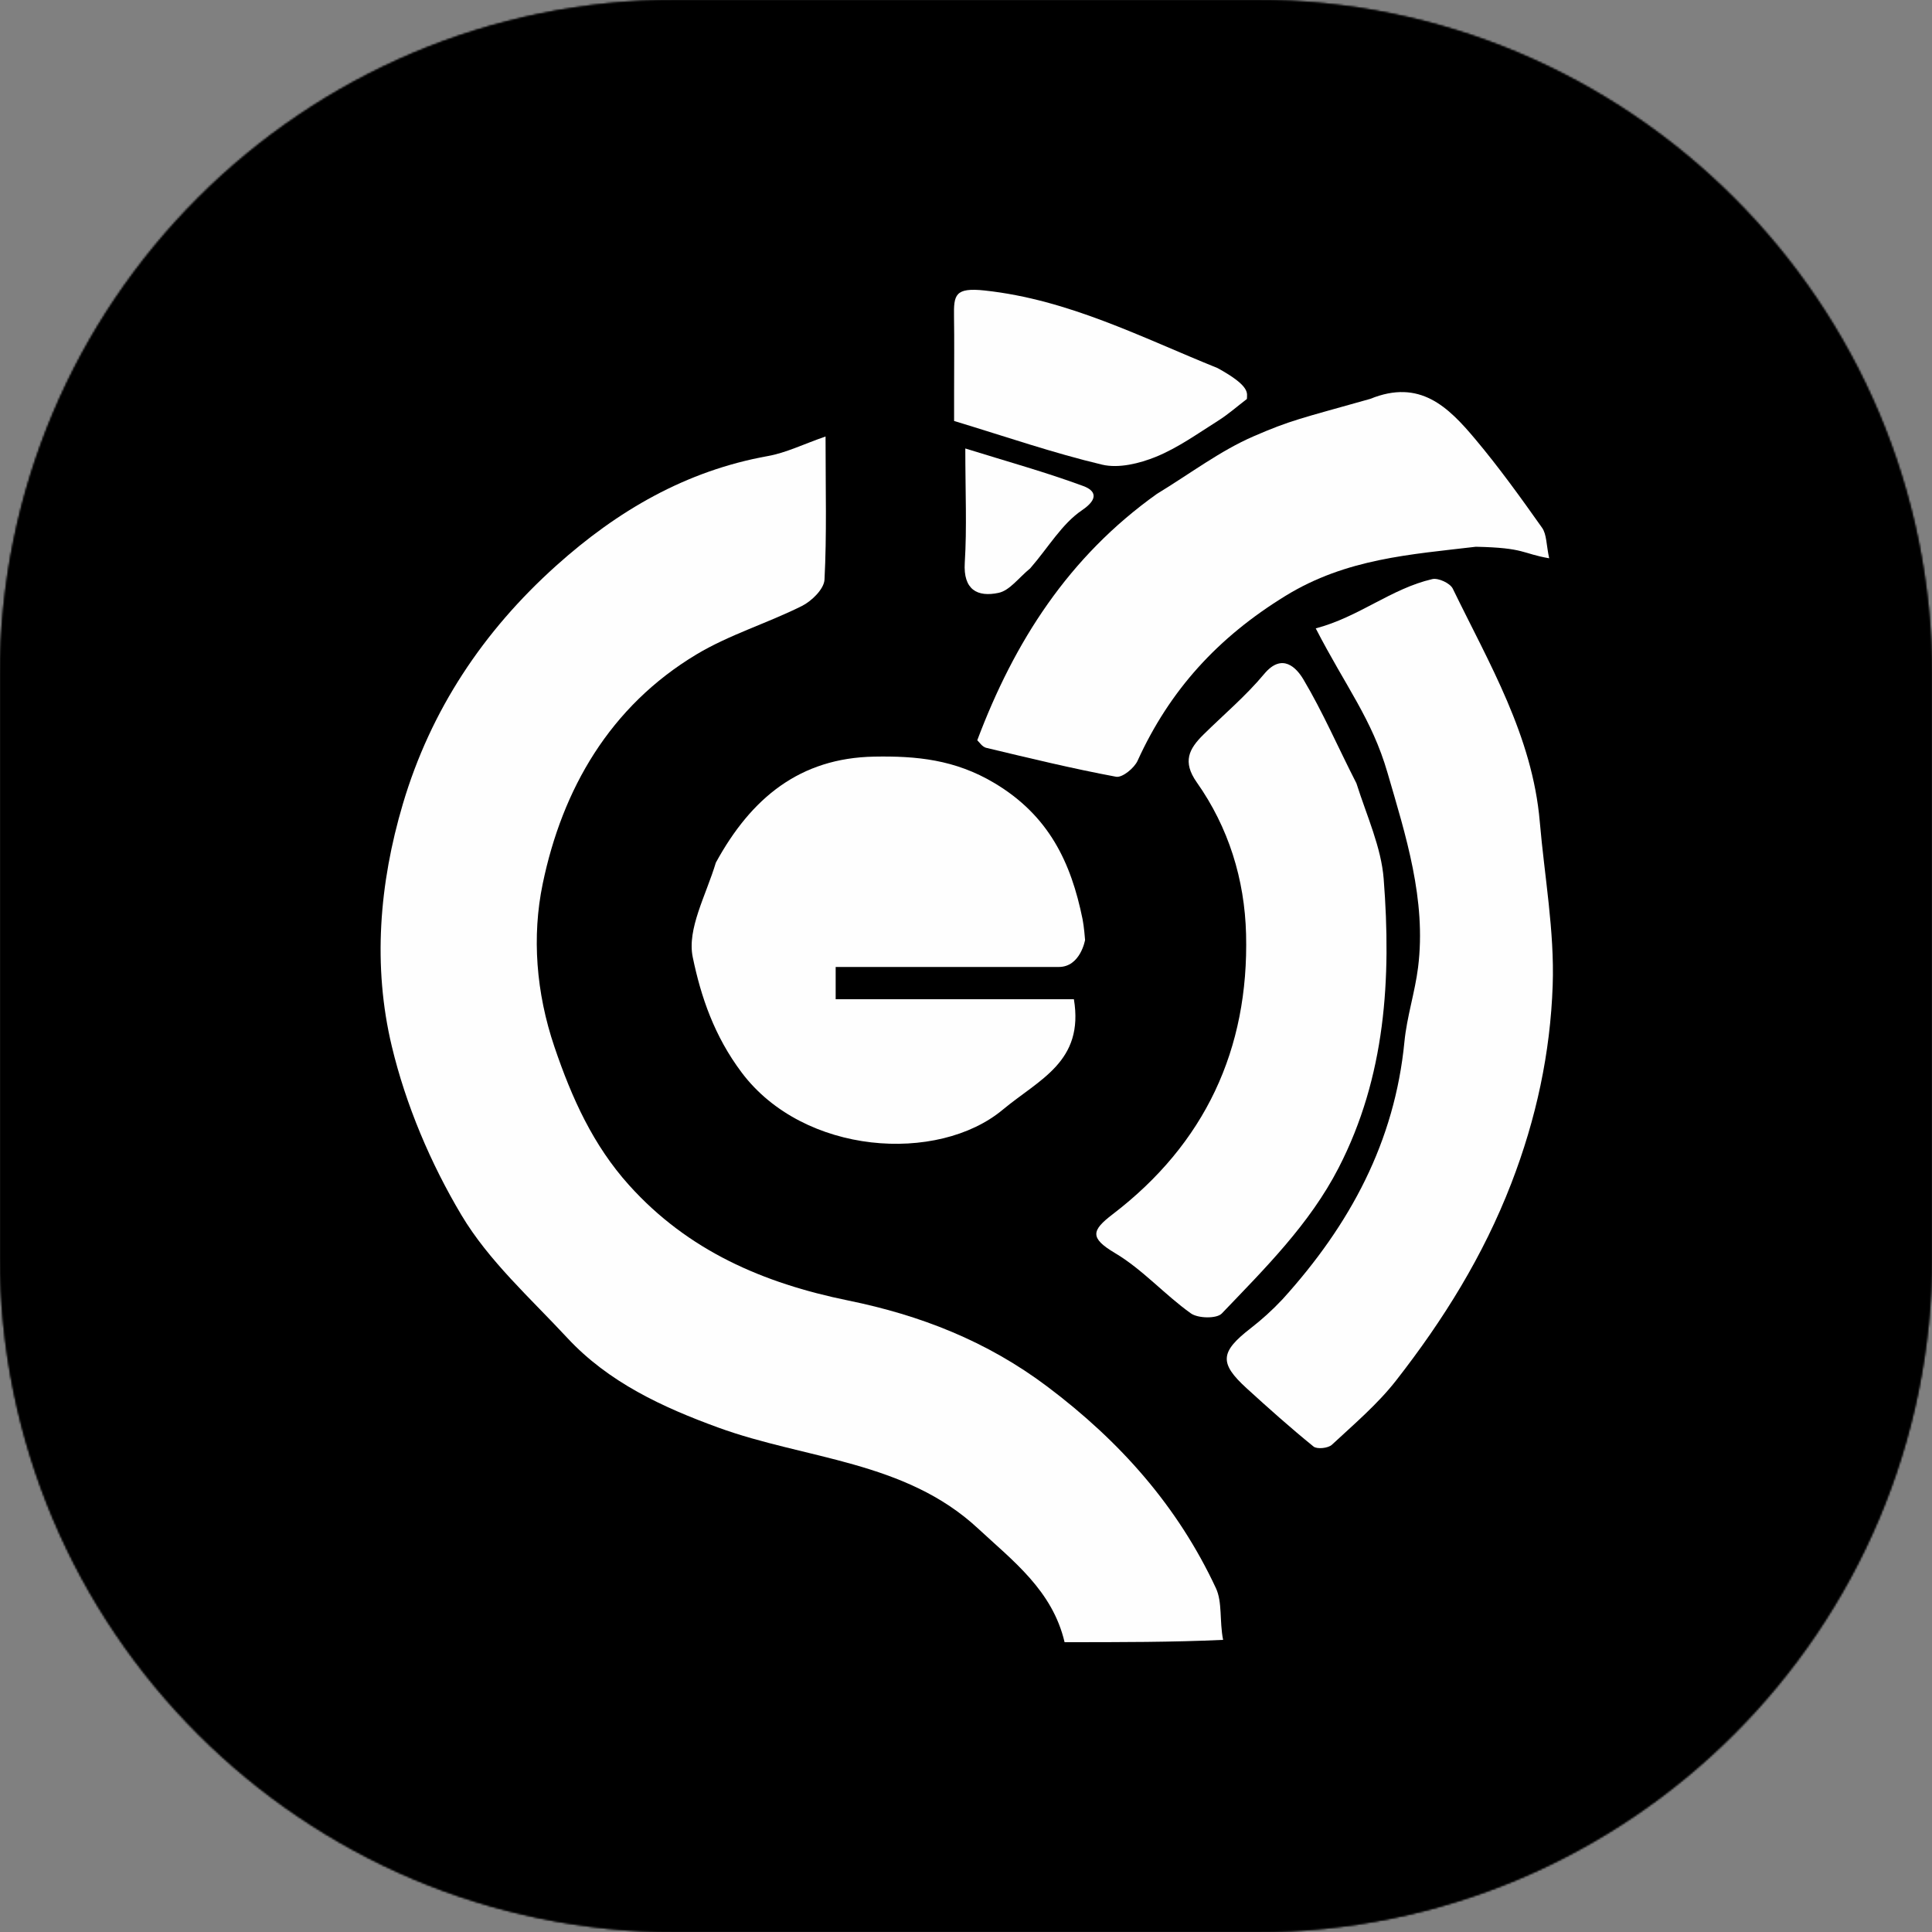<svg width="1000" height="1000" viewBox="0 0 1000 1000" fill="none" xmlns="http://www.w3.org/2000/svg">
<rect x="0" y="0" width="1000" height="1000" fill="#808080" stroke="none"/>
<g clip-path="url(#clip0_167_2)">
<g clip-path="url(#clip1_167_2)">
<mask id="mask0_167_2" style="mask-type:luminance" maskUnits="userSpaceOnUse" x="0" y="0" width="1000" height="1000">
<path d="M650 0H350C156.7 0 0 156.7 0 350V650C0 843.3 156.7 1000 350 1000H650C843.3 1000 1000 843.3 1000 650V350C1000 156.7 843.3 0 650 0Z" fill="white"/>
</mask>
<g mask="url(#mask0_167_2)">
<path d="M1000 0H0V1000H1000V0Z" fill="black"/>
<g clip-path="url(#clip2_167_2)">
<g clip-path="url(#clip3_167_2)">
<path d="M493.785 743.79L287.018 624.958C284.508 623.458 282.835 620.791 282.835 617.791V434.125C282.835 430.959 286.348 428.959 289.025 430.459L529.082 568.458C532.428 570.459 536.61 567.958 536.61 564.125V474.625C536.61 471.125 534.77 467.791 531.591 465.958L242.854 299.958C240.344 298.458 236.998 298.458 234.489 299.958L196.682 321.791C194.173 323.291 192.5 325.958 192.5 328.958V670.125C192.5 673.125 194.173 675.79 196.682 677.29L493.283 847.96C495.792 849.46 499.138 849.46 501.647 847.96L750.735 704.625C754.085 702.625 754.085 697.96 750.735 695.96L673.116 651.29C669.938 649.458 666.258 649.458 663.079 651.29L502.316 743.79C499.807 745.29 496.461 745.29 493.952 743.79H493.785Z" fill="white"/>
<path d="M798.245 321.625L501.647 151.125C499.137 149.625 495.792 149.625 493.283 151.125L336.535 241.292C333.189 243.292 333.189 247.958 336.535 249.958L413.487 294.292C416.665 296.125 420.346 296.125 423.524 294.292L493.785 253.959C496.294 252.459 499.639 252.459 502.149 253.959L708.915 372.792C711.425 374.292 713.1 376.958 713.1 379.958V564.458C713.1 567.958 714.94 571.292 718.115 573.125L795.07 617.292C798.415 619.292 802.595 616.791 802.595 612.958V328.958C802.595 325.958 800.925 323.292 798.415 321.792L798.245 321.625Z" fill="white"/>
</g>
</g>
</g>
</g>
<g clip-path="url(#clip4_167_2)">
<mask id="mask1_167_2" style="mask-type:luminance" maskUnits="userSpaceOnUse" x="0" y="0" width="1000" height="1000">
<path d="M650 0H350C156.7 0 0 156.7 0 350V650C0 843.3 156.7 1000 350 1000H650C843.3 1000 1000 843.3 1000 650V350C1000 156.7 843.3 0 650 0Z" fill="white"/>
</mask>
<g mask="url(#mask1_167_2)">
<path d="M1000 0H0V1000H1000V0Z" fill="black"/>
<g clip-path="url(#clip5_167_2)">
<g clip-path="url(#clip6_167_2)">
<path d="M551.026 849.999C544.747 823.207 524.256 807.897 506.208 791.124C468.391 755.978 416.967 755.393 371.768 738.908C342.966 728.404 314.998 715.501 293.624 692.486C274.558 671.957 252.963 652.615 238.851 628.952C222.828 602.083 210.06 571.909 202.787 541.519C192.872 500.086 196.29 457.364 208.526 416.105C222.971 367.396 250.161 326.671 287.861 292.819C319.5 264.409 354.999 243.662 397.522 236.038C406.86 234.364 415.706 229.954 427.304 225.927C427.304 253.472 427.973 276.812 426.756 300.054C426.504 304.879 420.147 311.111 415.078 313.647C397.162 322.612 377.525 328.491 360.463 338.74C315.684 365.635 291.036 408.428 280.882 457.56C275.286 484.638 277.423 513.736 286.992 541.912C295.979 568.377 306.958 592.744 325.673 613.518C356.165 647.362 395.021 664.163 439.063 673.149C476.101 680.706 510.652 694.02 542.124 717.719C579.891 746.157 609.578 779.658 629.353 822.013C632.769 829.329 631.138 839 633.078 848.792C607.131 849.999 579.945 849.999 551.026 849.999Z" fill="#FEFEFE"/>
<path d="M663.899 672.43C698.932 633.748 721.905 590.874 726.931 539.202C728.189 526.269 732.374 513.64 733.992 500.718C738.371 465.744 727.557 432.284 718.153 399.924C710.056 372.062 696.8 355.814 681.025 325.25C703.44 319.351 719.978 304.691 741.37 299.738C744.461 299.022 750.58 301.856 751.949 304.675C770.787 343.445 793.183 380.959 796.99 425.353C799.412 453.589 804.651 481.916 803.669 510.028C802.45 544.948 795.187 578.984 782.265 612.457C767.717 650.141 747.031 683.263 722.638 714.513C713.047 726.8 700.873 737.128 689.377 747.813C687.449 749.605 681.717 750.213 679.882 748.726C668.009 739.105 656.589 728.904 645.289 718.598C630.967 705.538 631.499 699.803 647.269 687.559C652.92 683.172 658.278 678.408 663.899 672.43Z" fill="#FEFEFE"/>
<path d="M370.52 446.501C388.849 412.946 414.082 392.319 452.515 391.627C474.314 391.235 494.287 393.1 514.775 405.35C542.95 422.197 554.365 446.393 560.336 475.773C561.055 479.314 561.631 486.222 561.631 486.533C561.631 486.533 559.228 500.517 548.022 500.501H432.541V517.191H555.846C561.217 549.552 537.959 558.604 519.015 574.384C485.459 602.336 416.052 597.925 383.902 555.158C369.683 536.242 362.798 515.904 358.562 495.434C355.541 480.837 365.367 463.581 370.52 446.501Z" fill="#FEFEFE"/>
<path d="M702.077 405.419C707.551 422.622 714.918 438.546 716.193 454.944C720.192 506.372 717.211 557.205 692.864 604.477C677.808 633.707 654.7 656.535 632.394 679.867C629.747 682.636 620.08 682.431 616.385 679.795C602.782 670.092 591.361 657.036 577.13 648.591C563.89 640.733 564.97 636.867 575.93 628.486C623.587 592.045 646.49 543.187 644.962 483.481C644.236 455.134 635.892 428.246 619.446 404.939C611.866 394.198 615.476 387.546 622.911 380.214C633.445 369.825 644.89 360.198 654.305 348.881C663.737 337.543 671.144 345.795 674.634 351.653C684.677 368.511 692.493 386.695 702.077 405.419Z" fill="#FEFEFE"/>
<path d="M598.796 255.644C616.198 245.065 631.577 233.316 648.811 225.85C668.129 217.482 672.679 216.762 709.247 206.454C734.934 195.983 749.608 210.646 763.566 227.261C775.876 241.913 787.101 257.515 798.161 273.153C800.601 276.602 800.328 281.97 801.85 288.962C787.645 286.534 789.513 283.524 763.875 283C730.17 287.002 696.852 289.087 665.463 308.359C630.361 329.911 605.463 357.179 588.804 393.775C587.063 397.598 580.874 402.636 577.692 402.044C555.127 397.843 532.786 392.409 510.445 387.071C508.377 386.577 506.802 384.021 505.831 383.161C524.985 332.239 553.044 288.247 598.796 255.644Z" fill="#FEFEFE"/>
<path d="M493.84 202.577C493.841 188.51 493.997 176.221 493.796 163.938C493.611 152.643 494.251 148.692 509.728 150.368C553.199 155.074 590.937 174.686 630.18 190.501C647.644 200.072 645.395 203.621 645.395 206.506C640.432 210.296 635.717 214.477 630.455 217.791C619.996 224.38 609.754 231.757 598.431 236.387C589.864 239.891 579.07 242.546 570.469 240.507C545.308 234.543 520.749 226.04 493.84 217.893C493.84 215.174 493.84 209.766 493.84 202.577Z" fill="#FEFEFE"/>
<path d="M533.223 294.185C527.213 299.108 522.608 305.642 516.873 306.859C505.97 309.174 498.482 305.342 499.366 291.228C500.503 273.082 499.643 254.811 499.643 232.135C521.388 238.908 541.388 244.425 560.774 251.602C566.732 253.807 569.104 257.956 560.042 264.094C549.584 271.177 542.607 283.402 533.223 294.185Z" fill="#FEFEFE"/>
</g>
</g>
</g>
</g>
</g>
<defs>
<clipPath id="clip0_167_2">
<rect width="1000" height="1000" fill="white"/>
</clipPath>
<clipPath id="clip1_167_2">
<rect width="1000" height="1000" fill="white"/>
</clipPath>
<clipPath id="clip2_167_2">
<rect width="615" height="700" fill="white" transform="translate(192.5 150)"/>
</clipPath>
<clipPath id="clip3_167_2">
<rect width="615" height="700" fill="white" transform="translate(192.5 150)"/>
</clipPath>
<clipPath id="clip4_167_2">
<rect width="1000" height="1000" fill="white"/>
</clipPath>
<clipPath id="clip5_167_2">
<rect width="615" height="700" fill="white" transform="translate(192.5 150)"/>
</clipPath>
<clipPath id="clip6_167_2">
<rect width="615" height="700" fill="white" transform="translate(192.5 150)"/>
</clipPath>
</defs>
</svg>
